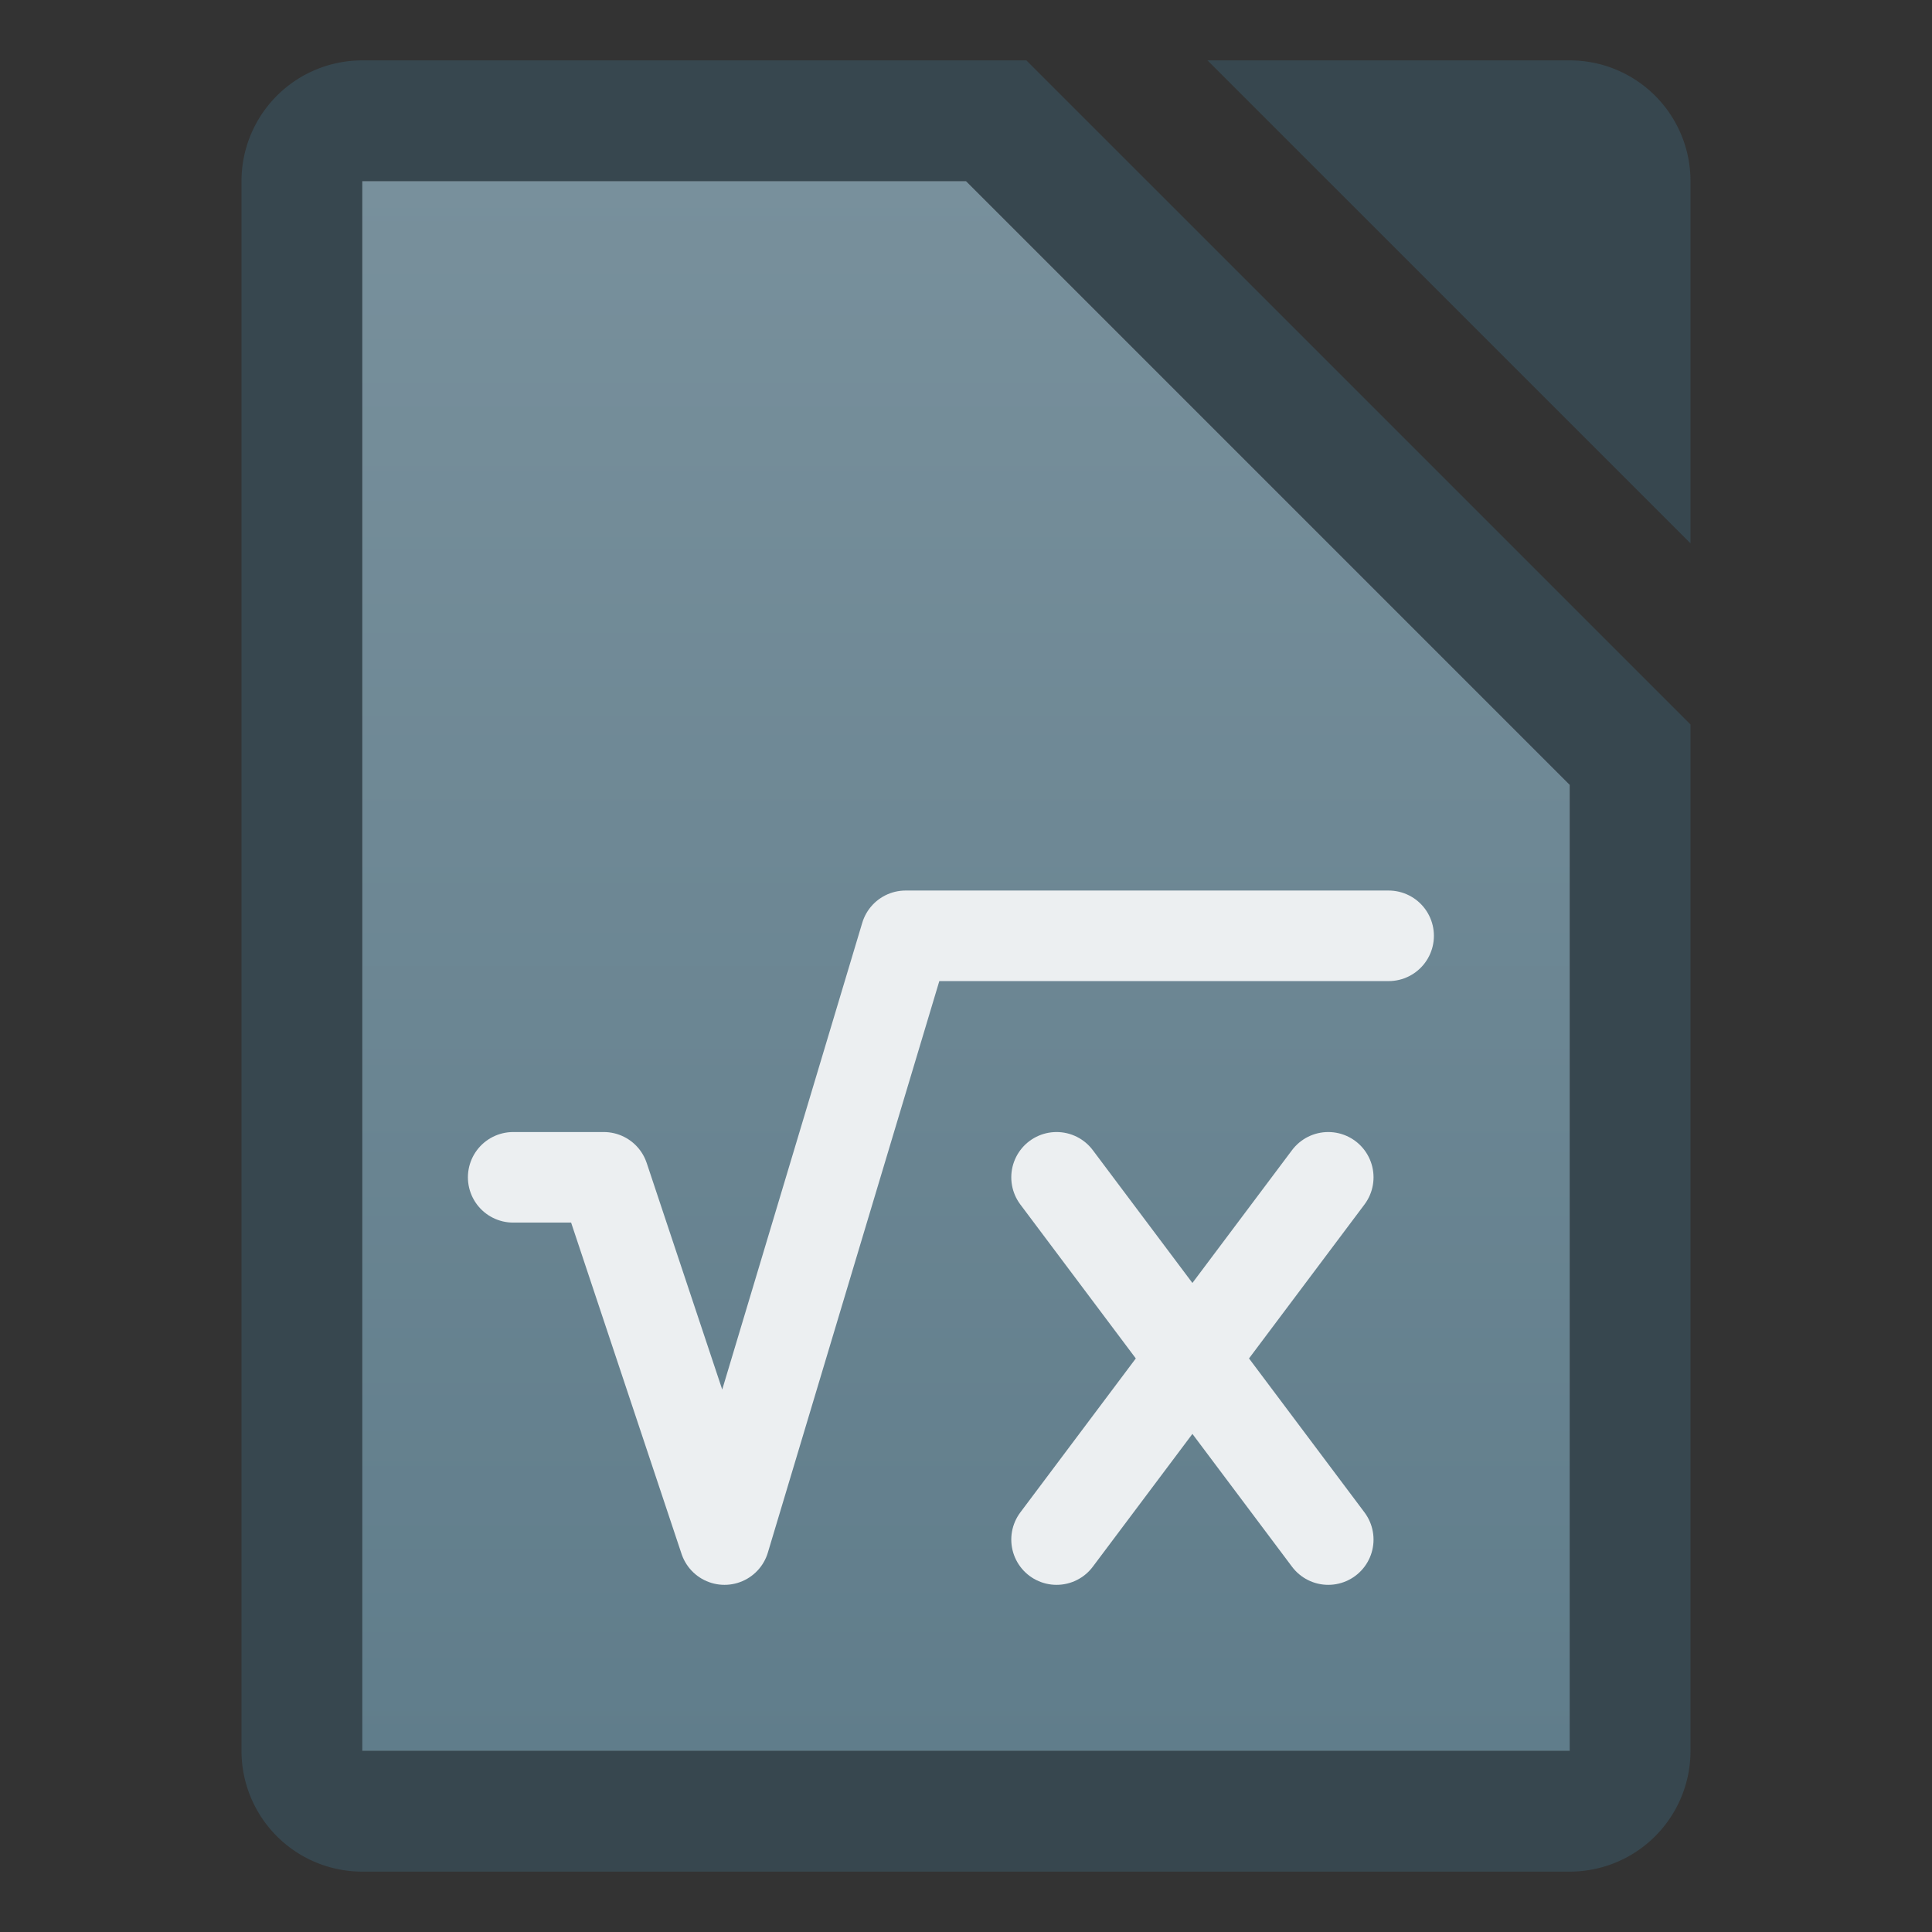 <svg xmlns="http://www.w3.org/2000/svg" viewBox="0 0 32 32">
  <rect x="0" y="0" width="32" height="32" fill="#333333" stroke="none"/>
  <defs>
    <linearGradient id="document-background" x1="0%" y1="0%" x2="0%" y2="100%">
      <stop offset="0%" style="stop-color:#78909C"/> <!-- Blue gray 400 -->
      <stop offset="100%" style="stop-color:#607D8B"/> <!-- Blue gray 500 -->
    </linearGradient>
    <style type="text/css">
      .document-background { fill: url(#document-background) }
      .document-border { fill: #37474F } <!-- Blue gray 800 -->
      .symbol {
        fill: none;
        stroke: #ECEFF1; /* Blue gray 50 */
        stroke-width: 1.5;
        stroke-linecap: round;
        stroke-linejoin: round
      }
    </style>
  </defs>

  <!-- Document -->
  <path class="document-border"
        d="M 6,1 a 2,2 0 0 0 -2,2 v 26 a 2,2 0 0 0 2,2 h 20 a 2,2 0 0 0 2,-2 v -17 l -11,-11
           M 6,3 h 10 l 10,10 v 16 h -20
           M 20,1 h 6 a 2,2 0 0 1 2,2 v 6"/>
  <path class="document-background"
        d="M 6,3 h 10 l 10,10 v 16 h -20"/>

  <!-- Symbol -->
  <g class="symbol" transform="translate(8,12)">
    <path d="m 0.5,7.5 h 1.5 l 2,6 3,-10 h 8"/>
    <path d="M 9.5,7.5 l 4.5,6 M 9.5,13.5 l 4.5,-6"/>
  </g>
</svg>
